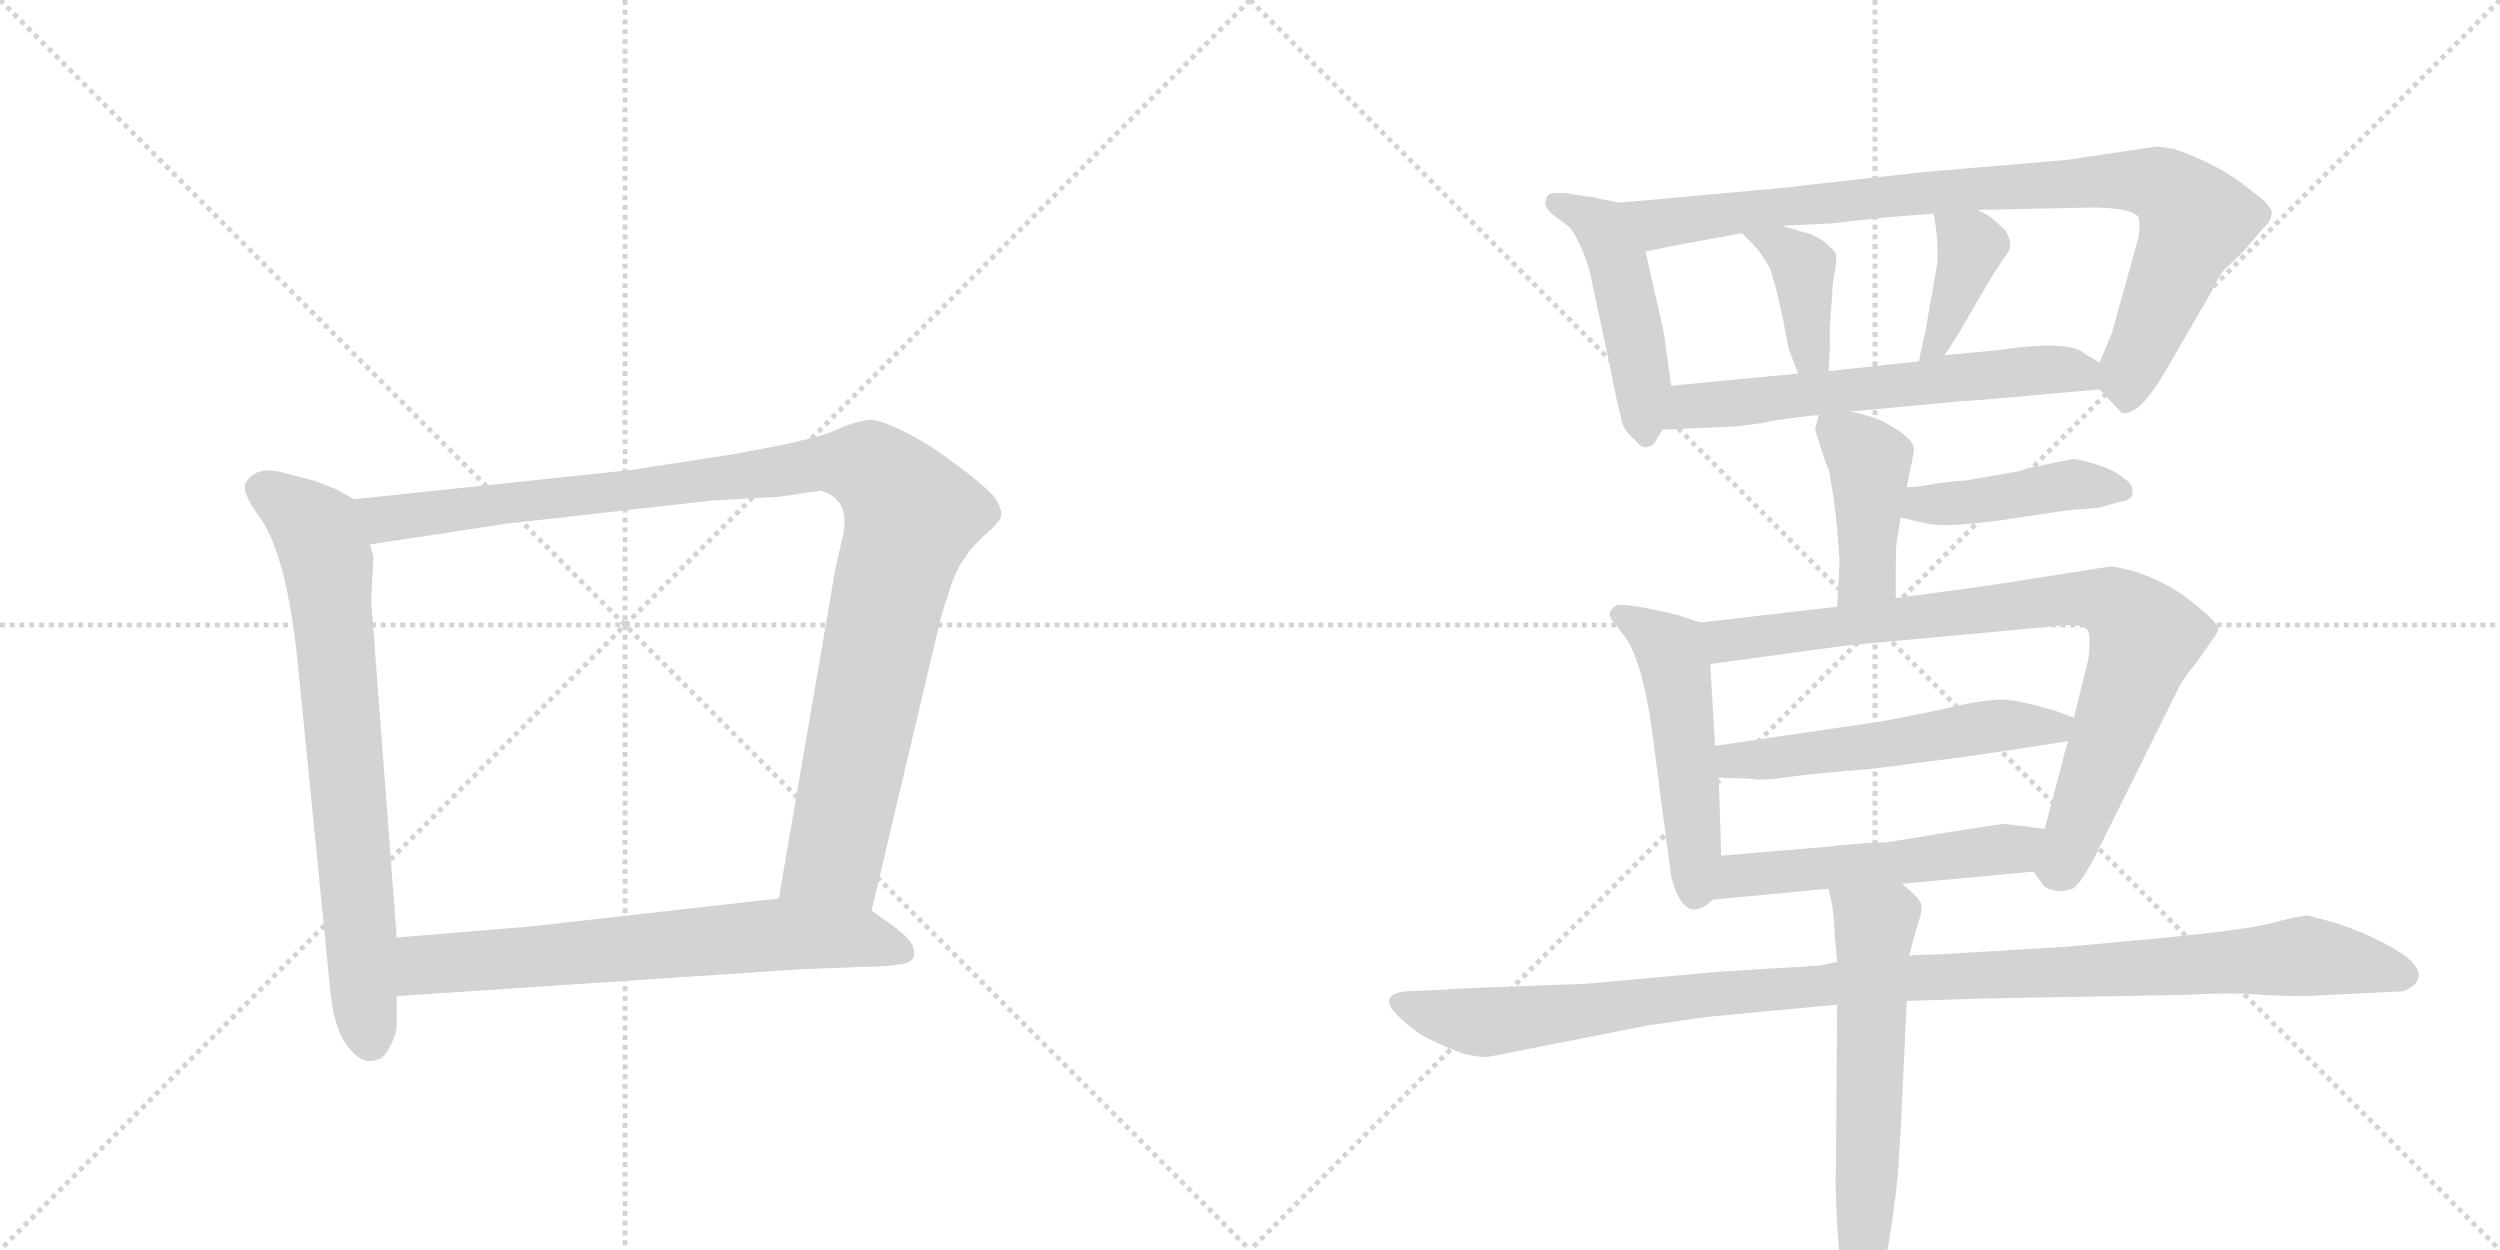 <svg version="1.1" viewBox="0 0 2048 1024" xmlns="http://www.w3.org/2000/svg">
  <g stroke="lightgray" stroke-dasharray="1,1" stroke-width="1" transform="scale(4, 4)">
    <line x1="0" y1="0" x2="256" y2="256"></line>
    <line x1="256" y1="0" x2="0" y2="256"></line>
    <line x1="128" y1="0" x2="128" y2="256"></line>
    <line x1="0" y1="128" x2="256" y2="128"></line>
    <line x1="256" y1="0" x2="512" y2="256"></line>
    <line x1="512" y1="0" x2="256" y2="256"></line>
    <line x1="384" y1="0" x2="384" y2="256"></line>
    <line x1="256" y1="128" x2="512" y2="128"></line>
  </g>
<g transform="scale(1, -1) translate(0, -850)">
   <style type="text/css">
    @keyframes keyframes0 {
      from {
       stroke: black;
       stroke-dashoffset: 735;
       stroke-width: 128;
       }
       71% {
       animation-timing-function: step-end;
       stroke: black;
       stroke-dashoffset: 0;
       stroke-width: 128;
       }
       to {
       stroke: black;
       stroke-width: 1024;
       }
       }
       #make-me-a-hanzi-animation-0 {
         animation: keyframes0 0.848s both;
         animation-delay: 0s;
         animation-timing-function: linear;
       }
    @keyframes keyframes1 {
      from {
       stroke: black;
       stroke-dashoffset: 1062;
       stroke-width: 128;
       }
       78% {
       animation-timing-function: step-end;
       stroke: black;
       stroke-dashoffset: 0;
       stroke-width: 128;
       }
       to {
       stroke: black;
       stroke-width: 1024;
       }
       }
       #make-me-a-hanzi-animation-1 {
         animation: keyframes1 1.114s both;
         animation-delay: 0.848s;
         animation-timing-function: linear;
       }
    @keyframes keyframes2 {
      from {
       stroke: black;
       stroke-dashoffset: 674;
       stroke-width: 128;
       }
       69% {
       animation-timing-function: step-end;
       stroke: black;
       stroke-dashoffset: 0;
       stroke-width: 128;
       }
       to {
       stroke: black;
       stroke-width: 1024;
       }
       }
       #make-me-a-hanzi-animation-2 {
         animation: keyframes2 0.799s both;
         animation-delay: 1.962s;
         animation-timing-function: linear;
       }
    @keyframes keyframes3 {
      from {
       stroke: black;
       stroke-dashoffset: 475;
       stroke-width: 128;
       }
       61% {
       animation-timing-function: step-end;
       stroke: black;
       stroke-dashoffset: 0;
       stroke-width: 128;
       }
       to {
       stroke: black;
       stroke-width: 1024;
       }
       }
       #make-me-a-hanzi-animation-3 {
         animation: keyframes3 0.637s both;
         animation-delay: 2.761s;
         animation-timing-function: linear;
       }
    @keyframes keyframes4 {
      from {
       stroke: black;
       stroke-dashoffset: 891;
       stroke-width: 128;
       }
       74% {
       animation-timing-function: step-end;
       stroke: black;
       stroke-dashoffset: 0;
       stroke-width: 128;
       }
       to {
       stroke: black;
       stroke-width: 1024;
       }
       }
       #make-me-a-hanzi-animation-4 {
         animation: keyframes4 0.975s both;
         animation-delay: 3.397s;
         animation-timing-function: linear;
       }
    @keyframes keyframes5 {
      from {
       stroke: black;
       stroke-dashoffset: 391;
       stroke-width: 128;
       }
       56% {
       animation-timing-function: step-end;
       stroke: black;
       stroke-dashoffset: 0;
       stroke-width: 128;
       }
       to {
       stroke: black;
       stroke-width: 1024;
       }
       }
       #make-me-a-hanzi-animation-5 {
         animation: keyframes5 0.568s both;
         animation-delay: 4.373s;
         animation-timing-function: linear;
       }
    @keyframes keyframes6 {
      from {
       stroke: black;
       stroke-dashoffset: 388;
       stroke-width: 128;
       }
       56% {
       animation-timing-function: step-end;
       stroke: black;
       stroke-dashoffset: 0;
       stroke-width: 128;
       }
       to {
       stroke: black;
       stroke-width: 1024;
       }
       }
       #make-me-a-hanzi-animation-6 {
         animation: keyframes6 0.566s both;
         animation-delay: 4.941s;
         animation-timing-function: linear;
       }
    @keyframes keyframes7 {
      from {
       stroke: black;
       stroke-dashoffset: 609;
       stroke-width: 128;
       }
       66% {
       animation-timing-function: step-end;
       stroke: black;
       stroke-dashoffset: 0;
       stroke-width: 128;
       }
       to {
       stroke: black;
       stroke-width: 1024;
       }
       }
       #make-me-a-hanzi-animation-7 {
         animation: keyframes7 0.746s both;
         animation-delay: 5.507s;
         animation-timing-function: linear;
       }
    @keyframes keyframes8 {
      from {
       stroke: black;
       stroke-dashoffset: 422;
       stroke-width: 128;
       }
       58% {
       animation-timing-function: step-end;
       stroke: black;
       stroke-dashoffset: 0;
       stroke-width: 128;
       }
       to {
       stroke: black;
       stroke-width: 1024;
       }
       }
       #make-me-a-hanzi-animation-8 {
         animation: keyframes8 0.593s both;
         animation-delay: 6.252s;
         animation-timing-function: linear;
       }
    @keyframes keyframes9 {
      from {
       stroke: black;
       stroke-dashoffset: 432;
       stroke-width: 128;
       }
       58% {
       animation-timing-function: step-end;
       stroke: black;
       stroke-dashoffset: 0;
       stroke-width: 128;
       }
       to {
       stroke: black;
       stroke-width: 1024;
       }
       }
       #make-me-a-hanzi-animation-9 {
         animation: keyframes9 0.602s both;
         animation-delay: 6.846s;
         animation-timing-function: linear;
       }
    @keyframes keyframes10 {
      from {
       stroke: black;
       stroke-dashoffset: 504;
       stroke-width: 128;
       }
       62% {
       animation-timing-function: step-end;
       stroke: black;
       stroke-dashoffset: 0;
       stroke-width: 128;
       }
       to {
       stroke: black;
       stroke-width: 1024;
       }
       }
       #make-me-a-hanzi-animation-10 {
         animation: keyframes10 0.66s both;
         animation-delay: 7.447s;
         animation-timing-function: linear;
       }
    @keyframes keyframes11 {
      from {
       stroke: black;
       stroke-dashoffset: 838;
       stroke-width: 128;
       }
       73% {
       animation-timing-function: step-end;
       stroke: black;
       stroke-dashoffset: 0;
       stroke-width: 128;
       }
       to {
       stroke: black;
       stroke-width: 1024;
       }
       }
       #make-me-a-hanzi-animation-11 {
         animation: keyframes11 0.932s both;
         animation-delay: 8.107s;
         animation-timing-function: linear;
       }
    @keyframes keyframes12 {
      from {
       stroke: black;
       stroke-dashoffset: 539;
       stroke-width: 128;
       }
       64% {
       animation-timing-function: step-end;
       stroke: black;
       stroke-dashoffset: 0;
       stroke-width: 128;
       }
       to {
       stroke: black;
       stroke-width: 1024;
       }
       }
       #make-me-a-hanzi-animation-12 {
         animation: keyframes12 0.689s both;
         animation-delay: 9.039s;
         animation-timing-function: linear;
       }
    @keyframes keyframes13 {
      from {
       stroke: black;
       stroke-dashoffset: 523;
       stroke-width: 128;
       }
       63% {
       animation-timing-function: step-end;
       stroke: black;
       stroke-dashoffset: 0;
       stroke-width: 128;
       }
       to {
       stroke: black;
       stroke-width: 1024;
       }
       }
       #make-me-a-hanzi-animation-13 {
         animation: keyframes13 0.676s both;
         animation-delay: 9.728s;
         animation-timing-function: linear;
       }
    @keyframes keyframes14 {
      from {
       stroke: black;
       stroke-dashoffset: 1080;
       stroke-width: 128;
       }
       78% {
       animation-timing-function: step-end;
       stroke: black;
       stroke-dashoffset: 0;
       stroke-width: 128;
       }
       to {
       stroke: black;
       stroke-width: 1024;
       }
       }
       #make-me-a-hanzi-animation-14 {
         animation: keyframes14 1.129s both;
         animation-delay: 10.403s;
         animation-timing-function: linear;
       }
    @keyframes keyframes15 {
      from {
       stroke: black;
       stroke-dashoffset: 612;
       stroke-width: 128;
       }
       67% {
       animation-timing-function: step-end;
       stroke: black;
       stroke-dashoffset: 0;
       stroke-width: 128;
       }
       to {
       stroke: black;
       stroke-width: 1024;
       }
       }
       #make-me-a-hanzi-animation-15 {
         animation: keyframes15 0.748s both;
         animation-delay: 11.532s;
         animation-timing-function: linear;
       }
</style>
<path d="M 290 441 L 276 449 L 258 456 L 235 462 Q 210 470 201 454 Q 198 446 213 426 Q 235 395 244 306 L 270 44 Q 273 8 284 -6 Q 295 -21 305 -19 Q 315 -18 319 -8 Q 325 2 325 11 L 325 34 L 325 82 L 304 359 L 306 394 L 303 404 C 298 434 298 437 290 441 Z" fill="lightgray"></path> 
<path d="M 714 104 L 771 345 L 779 370 Q 785 387 790 392 Q 794 400 806 411 Q 819 422 820 427 Q 821 432 817 439 Q 813 449 763 484 Q 725 507 711 506 Q 698 504 683 497 Q 668 490 601 478 L 517 465 L 290 441 C 260 438 273 399 303 404 L 415 421 L 584 440 L 638 443 L 672 448 Q 698 441 690 409 L 684 382 L 638 114 C 633 84 707 75 714 104 Z" fill="lightgray"></path> 
<path d="M 656 56 L 708 58 Q 724 58 738 60 Q 752 62 748 74 Q 747 80 731 92 L 714 104 L 638 114 L 434 91 L 325 82 C 295 80 295 32 325 34 L 656 56 Z" fill="lightgray"></path> 
<path d="M 1327 684 L 1311 687 Q 1305 689 1301 689 L 1287 691 Q 1284 692 1276 692 Q 1268 692 1267 688 Q 1263 680 1275 672 Q 1287 664 1290 658 L 1295 648 Q 1297 644 1302 629 L 1318 554 Q 1325 518 1328 508 Q 1329 498 1339 490 Q 1345 482 1350 484 Q 1355 485 1357 490 L 1362 498 C 1372 514 1372 514 1369 534 L 1364 570 Q 1364 575 1357 604 L 1348 644 C 1341 673 1340 682 1327 684 Z" fill="lightgray"></path> 
<path d="M 1720 531 L 1736 514 Q 1740 508 1751 516 Q 1761 524 1774 546 L 1811 610 Q 1818 625 1822 629 L 1836 642 L 1854 663 Q 1860 668 1861 675 Q 1862 681 1844 694 Q 1819 715 1781 728 L 1767 730 L 1693 719 L 1575 709 L 1459 696 L 1327 684 C 1297 681 1319 638 1348 644 L 1378 650 L 1427 659 L 1460 665 L 1500 667 L 1546 672 Q 1558 673 1584 675 L 1620 678 L 1713 680 Q 1746 680 1752 672 Q 1754 662 1750 649 L 1730 577 L 1720 553 C 1714 538 1714 538 1720 531 Z" fill="lightgray"></path> 
<path d="M 1427 659 L 1436 650 Q 1445 640 1450 630 Q 1458 606 1465 565 L 1473 544 C 1484 516 1496 516 1498 546 L 1499 564 L 1499 583 L 1501 610 Q 1501 616 1503 627 Q 1505 638 1504 642 Q 1502 646 1493 653 Q 1483 659 1477 660 L 1460 665 C 1431 673 1406 680 1427 659 Z" fill="lightgray"></path> 
<path d="M 1584 675 L 1586 663 Q 1588 643 1587 634 L 1577 577 L 1574 564 L 1572 554 C 1566 525 1577 534 1593 559 L 1604 576 L 1632 624 L 1644 642 Q 1650 649 1643 661 L 1631 672 Q 1630 673 1620 678 C 1593 692 1580 698 1584 675 Z" fill="lightgray"></path> 
<path d="M 1516 513 L 1539 515 L 1603 521 Q 1604 521 1630 523 L 1720 531 C 1750 534 1746 538 1720 553 L 1708 560 Q 1696 572 1635 563 L 1593 559 L 1572 554 L 1498 546 L 1473 544 L 1369 534 C 1339 531 1332 497 1362 498 L 1406 500 Q 1426 500 1451 505 Q 1476 509 1490 510 L 1516 513 Z" fill="lightgray"></path> 
<path d="M 1562 451 Q 1568 480 1568 482 Q 1568 491 1544 504 Q 1537 508 1516 513 C 1492 519 1492 519 1490 510 L 1487 499 Q 1487 497 1492 482 Q 1497 466 1498 466 L 1502 443 L 1505 418 L 1507 390 L 1505 353 C 1503 323 1553 330 1553 360 L 1553 380 Q 1553 404 1554 407 L 1557 426 L 1562 451 Z" fill="lightgray"></path> 
<path d="M 1557 426 L 1579 421 Q 1595 417 1654 426 L 1694 432 L 1719 434 L 1737 439 Q 1747 440 1747 447 Q 1747 454 1740 458 Q 1735 463 1722 468 Q 1708 473 1698 474 L 1664 467 Q 1660 466 1654 464 L 1614 457 Q 1609 456 1604 456 L 1587 454 L 1575 452 Q 1569 451 1562 451 C 1532 450 1528 433 1557 426 Z" fill="lightgray"></path> 
<path d="M 1393 340 L 1375 346 Q 1329 357 1324 354 Q 1314 348 1323 339 L 1332 327 Q 1337 321 1344 299 Q 1350 276 1353 254 L 1365 162 Q 1369 134 1369 132 Q 1380 90 1403 113 C 1411 119 1411 119 1410 149 L 1408 213 L 1405 239 L 1401 306 C 1399 336 1399 338 1393 340 Z" fill="lightgray"></path> 
<path d="M 1505 353 L 1393 340 C 1363 337 1371 302 1401 306 L 1511 321 Q 1520 322 1608 330 L 1694 338 Q 1707 338 1710 334 Q 1713 330 1711 311 L 1699 262 L 1694 243 L 1675 171 C 1667 142 1666 136 1666 136 L 1673 126 Q 1677 120 1690 120 L 1698 122 Q 1704 126 1714 144 L 1786 289 Q 1790 296 1800 308 L 1811 324 Q 1818 333 1817 335 Q 1817 341 1789 362 Q 1760 382 1729 386 L 1627 370 L 1553 360 L 1505 353 Z" fill="lightgray"></path> 
<path d="M 1699 262 L 1683 268 Q 1651 277 1640 277 Q 1628 277 1604 272 Q 1579 266 1541 259 L 1405 239 C 1375 235 1378 214 1408 213 L 1434 212 Q 1444 210 1469 214 Q 1493 217 1532 220 L 1602 229 Q 1653 236 1694 243 C 1724 248 1727 251 1699 262 Z" fill="lightgray"></path> 
<path d="M 1403 113 L 1498 122 L 1558 126 L 1666 136 C 1696 139 1705 167 1675 171 Q 1650 174 1643 175 Q 1636 175 1546 160 Q 1529 160 1493 156 L 1410 149 C 1380 146 1373 110 1403 113 Z" fill="lightgray"></path> 
<path d="M 1505 62 L 1490 59 L 1409 54 L 1298 44 L 1269 43 L 1245 42 Q 1206 41 1178 39 L 1153 38 Q 1129 36 1143 20 Q 1157 6 1168.5 0 Q 1180 -6 1198 -13 Q 1211 -16 1218 -16 L 1350 10 L 1399 17 L 1505 27 L 1562 30 L 1623 32 L 1791 35 Q 1826 37 1845.5 35.5 Q 1865 34 1889 34 L 1969 38 Q 1994 49 1969 68 Q 1944 84 1913 94 L 1891 100 Q 1884 100 1861.5 94 Q 1839 88 1764.5 81 Q 1690 74 1686 74 L 1585 68 Q 1570 68 1564 67 L 1505 62 Z" fill="lightgray"></path> 
<path d="M 1498 122 L 1501 108 Q 1503 92 1503 84 L 1505 62 L 1505 27 L 1504 -108 Q 1503 -114 1505 -154 L 1508 -196 Q 1511 -231 1522 -234 Q 1535 -234 1543 -192 Q 1551 -149 1552 -134 Q 1554 -128 1557 -76 L 1562 30 L 1564 67 L 1567 79 L 1572 96 Q 1575 104 1574 109 Q 1573 114 1558 126 C 1535 146 1492 151 1498 122 Z" fill="lightgray"></path> 
      <clipPath id="make-me-a-hanzi-clip-0">
      <path d="M 290 441 L 276 449 L 258 456 L 235 462 Q 210 470 201 454 Q 198 446 213 426 Q 235 395 244 306 L 270 44 Q 273 8 284 -6 Q 295 -21 305 -19 Q 315 -18 319 -8 Q 325 2 325 11 L 325 34 L 325 82 L 304 359 L 306 394 L 303 404 C 298 434 298 437 290 441 Z" fill="lightgray"></path>
      </clipPath>
      <path clip-path="url(#make-me-a-hanzi-clip-0)" d="M 213 450 L 259 416 L 268 389 L 304 -3 " fill="none" id="make-me-a-hanzi-animation-0" stroke-dasharray="607 1214" stroke-linecap="round"></path>

      <clipPath id="make-me-a-hanzi-clip-1">
      <path d="M 714 104 L 771 345 L 779 370 Q 785 387 790 392 Q 794 400 806 411 Q 819 422 820 427 Q 821 432 817 439 Q 813 449 763 484 Q 725 507 711 506 Q 698 504 683 497 Q 668 490 601 478 L 517 465 L 290 441 C 260 438 273 399 303 404 L 415 421 L 584 440 L 638 443 L 672 448 Q 698 441 690 409 L 684 382 L 638 114 C 633 84 707 75 714 104 Z" fill="lightgray"></path>
      </clipPath>
      <path clip-path="url(#make-me-a-hanzi-clip-1)" d="M 298 437 L 321 425 L 666 470 L 702 470 L 721 461 L 747 427 L 728 365 L 684 148 L 647 121 " fill="none" id="make-me-a-hanzi-animation-1" stroke-dasharray="934 1868" stroke-linecap="round"></path>

      <clipPath id="make-me-a-hanzi-clip-2">
      <path d="M 656 56 L 708 58 Q 724 58 738 60 Q 752 62 748 74 Q 747 80 731 92 L 714 104 L 638 114 L 434 91 L 325 82 C 295 80 295 32 325 34 L 656 56 Z" fill="lightgray"></path>
      </clipPath>
      <path clip-path="url(#make-me-a-hanzi-clip-2)" d="M 333 40 L 350 60 L 642 85 L 705 82 L 739 70 " fill="none" id="make-me-a-hanzi-animation-2" stroke-dasharray="546 1092" stroke-linecap="round"></path>

      <clipPath id="make-me-a-hanzi-clip-3">
      <path d="M 1327 684 L 1311 687 Q 1305 689 1301 689 L 1287 691 Q 1284 692 1276 692 Q 1268 692 1267 688 Q 1263 680 1275 672 Q 1287 664 1290 658 L 1295 648 Q 1297 644 1302 629 L 1318 554 Q 1325 518 1328 508 Q 1329 498 1339 490 Q 1345 482 1350 484 Q 1355 485 1357 490 L 1362 498 C 1372 514 1372 514 1369 534 L 1364 570 Q 1364 575 1357 604 L 1348 644 C 1341 673 1340 682 1327 684 Z" fill="lightgray"></path>
      </clipPath>
      <path clip-path="url(#make-me-a-hanzi-clip-3)" d="M 1274 684 L 1303 671 L 1324 640 L 1346 537 L 1348 493 " fill="none" id="make-me-a-hanzi-animation-3" stroke-dasharray="347 694" stroke-linecap="round"></path>

      <clipPath id="make-me-a-hanzi-clip-4">
      <path d="M 1720 531 L 1736 514 Q 1740 508 1751 516 Q 1761 524 1774 546 L 1811 610 Q 1818 625 1822 629 L 1836 642 L 1854 663 Q 1860 668 1861 675 Q 1862 681 1844 694 Q 1819 715 1781 728 L 1767 730 L 1693 719 L 1575 709 L 1459 696 L 1327 684 C 1297 681 1319 638 1348 644 L 1378 650 L 1427 659 L 1460 665 L 1500 667 L 1546 672 Q 1558 673 1584 675 L 1620 678 L 1713 680 Q 1746 680 1752 672 Q 1754 662 1750 649 L 1730 577 L 1720 553 C 1714 538 1714 538 1720 531 Z" fill="lightgray"></path>
      </clipPath>
      <path clip-path="url(#make-me-a-hanzi-clip-4)" d="M 1335 680 L 1359 667 L 1555 691 L 1733 703 L 1765 700 L 1787 686 L 1798 669 L 1745 548 L 1742 527 " fill="none" id="make-me-a-hanzi-animation-4" stroke-dasharray="763 1526" stroke-linecap="round"></path>

      <clipPath id="make-me-a-hanzi-clip-5">
      <path d="M 1427 659 L 1436 650 Q 1445 640 1450 630 Q 1458 606 1465 565 L 1473 544 C 1484 516 1496 516 1498 546 L 1499 564 L 1499 583 L 1501 610 Q 1501 616 1503 627 Q 1505 638 1504 642 Q 1502 646 1493 653 Q 1483 659 1477 660 L 1460 665 C 1431 673 1406 680 1427 659 Z" fill="lightgray"></path>
      </clipPath>
      <path clip-path="url(#make-me-a-hanzi-clip-5)" d="M 1433 656 L 1460 648 L 1477 631 L 1480 576 L 1491 551 " fill="none" id="make-me-a-hanzi-animation-5" stroke-dasharray="263 526" stroke-linecap="round"></path>

      <clipPath id="make-me-a-hanzi-clip-6">
      <path d="M 1584 675 L 1586 663 Q 1588 643 1587 634 L 1577 577 L 1574 564 L 1572 554 C 1566 525 1577 534 1593 559 L 1604 576 L 1632 624 L 1644 642 Q 1650 649 1643 661 L 1631 672 Q 1630 673 1620 678 C 1593 692 1580 698 1584 675 Z" fill="lightgray"></path>
      </clipPath>
      <path clip-path="url(#make-me-a-hanzi-clip-6)" d="M 1590 670 L 1615 649 L 1591 579 L 1577 558 " fill="none" id="make-me-a-hanzi-animation-6" stroke-dasharray="260 520" stroke-linecap="round"></path>

      <clipPath id="make-me-a-hanzi-clip-7">
      <path d="M 1516 513 L 1539 515 L 1603 521 Q 1604 521 1630 523 L 1720 531 C 1750 534 1746 538 1720 553 L 1708 560 Q 1696 572 1635 563 L 1593 559 L 1572 554 L 1498 546 L 1473 544 L 1369 534 C 1339 531 1332 497 1362 498 L 1406 500 Q 1426 500 1451 505 Q 1476 509 1490 510 L 1516 513 Z" fill="lightgray"></path>
      </clipPath>
      <path clip-path="url(#make-me-a-hanzi-clip-7)" d="M 1369 503 L 1393 518 L 1648 546 L 1692 547 L 1705 545 L 1712 537 " fill="none" id="make-me-a-hanzi-animation-7" stroke-dasharray="481 962" stroke-linecap="round"></path>

      <clipPath id="make-me-a-hanzi-clip-8">
      <path d="M 1562 451 Q 1568 480 1568 482 Q 1568 491 1544 504 Q 1537 508 1516 513 C 1492 519 1492 519 1490 510 L 1487 499 Q 1487 497 1492 482 Q 1497 466 1498 466 L 1502 443 L 1505 418 L 1507 390 L 1505 353 C 1503 323 1553 330 1553 360 L 1553 380 Q 1553 404 1554 407 L 1557 426 L 1562 451 Z" fill="lightgray"></path>
      </clipPath>
      <path clip-path="url(#make-me-a-hanzi-clip-8)" d="M 1498 502 L 1532 472 L 1530 380 L 1510 359 " fill="none" id="make-me-a-hanzi-animation-8" stroke-dasharray="294 588" stroke-linecap="round"></path>

      <clipPath id="make-me-a-hanzi-clip-9">
      <path d="M 1557 426 L 1579 421 Q 1595 417 1654 426 L 1694 432 L 1719 434 L 1737 439 Q 1747 440 1747 447 Q 1747 454 1740 458 Q 1735 463 1722 468 Q 1708 473 1698 474 L 1664 467 Q 1660 466 1654 464 L 1614 457 Q 1609 456 1604 456 L 1587 454 L 1575 452 Q 1569 451 1562 451 C 1532 450 1528 433 1557 426 Z" fill="lightgray"></path>
      </clipPath>
      <path clip-path="url(#make-me-a-hanzi-clip-9)" d="M 1564 431 L 1574 437 L 1641 441 L 1696 453 L 1737 449 " fill="none" id="make-me-a-hanzi-animation-9" stroke-dasharray="304 608" stroke-linecap="round"></path>

      <clipPath id="make-me-a-hanzi-clip-10">
      <path d="M 1393 340 L 1375 346 Q 1329 357 1324 354 Q 1314 348 1323 339 L 1332 327 Q 1337 321 1344 299 Q 1350 276 1353 254 L 1365 162 Q 1369 134 1369 132 Q 1380 90 1403 113 C 1411 119 1411 119 1410 149 L 1408 213 L 1405 239 L 1401 306 C 1399 336 1399 338 1393 340 Z" fill="lightgray"></path>
      </clipPath>
      <path clip-path="url(#make-me-a-hanzi-clip-10)" d="M 1328 346 L 1360 327 L 1372 305 L 1390 120 " fill="none" id="make-me-a-hanzi-animation-10" stroke-dasharray="376 752" stroke-linecap="round"></path>

      <clipPath id="make-me-a-hanzi-clip-11">
      <path d="M 1505 353 L 1393 340 C 1363 337 1371 302 1401 306 L 1511 321 Q 1520 322 1608 330 L 1694 338 Q 1707 338 1710 334 Q 1713 330 1711 311 L 1699 262 L 1694 243 L 1675 171 C 1667 142 1666 136 1666 136 L 1673 126 Q 1677 120 1690 120 L 1698 122 Q 1704 126 1714 144 L 1786 289 Q 1790 296 1800 308 L 1811 324 Q 1818 333 1817 335 Q 1817 341 1789 362 Q 1760 382 1729 386 L 1627 370 L 1553 360 L 1505 353 Z" fill="lightgray"></path>
      </clipPath>
      <path clip-path="url(#make-me-a-hanzi-clip-11)" d="M 1401 336 L 1411 326 L 1422 325 L 1696 360 L 1726 358 L 1738 351 L 1757 328 L 1692 148 L 1680 139 " fill="none" id="make-me-a-hanzi-animation-11" stroke-dasharray="710 1420" stroke-linecap="round"></path>

      <clipPath id="make-me-a-hanzi-clip-12">
      <path d="M 1699 262 L 1683 268 Q 1651 277 1640 277 Q 1628 277 1604 272 Q 1579 266 1541 259 L 1405 239 C 1375 235 1378 214 1408 213 L 1434 212 Q 1444 210 1469 214 Q 1493 217 1532 220 L 1602 229 Q 1653 236 1694 243 C 1724 248 1727 251 1699 262 Z" fill="lightgray"></path>
      </clipPath>
      <path clip-path="url(#make-me-a-hanzi-clip-12)" d="M 1415 220 L 1421 227 L 1693 258 " fill="none" id="make-me-a-hanzi-animation-12" stroke-dasharray="411 822" stroke-linecap="round"></path>

      <clipPath id="make-me-a-hanzi-clip-13">
      <path d="M 1403 113 L 1498 122 L 1558 126 L 1666 136 C 1696 139 1705 167 1675 171 Q 1650 174 1643 175 Q 1636 175 1546 160 Q 1529 160 1493 156 L 1410 149 C 1380 146 1373 110 1403 113 Z" fill="lightgray"></path>
      </clipPath>
      <path clip-path="url(#make-me-a-hanzi-clip-13)" d="M 1411 118 L 1432 134 L 1650 154 L 1667 167 " fill="none" id="make-me-a-hanzi-animation-13" stroke-dasharray="395 790" stroke-linecap="round"></path>

      <clipPath id="make-me-a-hanzi-clip-14">
      <path d="M 1505 62 L 1490 59 L 1409 54 L 1298 44 L 1269 43 L 1245 42 Q 1206 41 1178 39 L 1153 38 Q 1129 36 1143 20 Q 1157 6 1168.5 0 Q 1180 -6 1198 -13 Q 1211 -16 1218 -16 L 1350 10 L 1399 17 L 1505 27 L 1562 30 L 1623 32 L 1791 35 Q 1826 37 1845.5 35.5 Q 1865 34 1889 34 L 1969 38 Q 1994 49 1969 68 Q 1944 84 1913 94 L 1891 100 Q 1884 100 1861.5 94 Q 1839 88 1764.5 81 Q 1690 74 1686 74 L 1585 68 Q 1570 68 1564 67 L 1505 62 Z" fill="lightgray"></path>
      </clipPath>
      <path clip-path="url(#make-me-a-hanzi-clip-14)" d="M 1148 29 L 1216 12 L 1371 33 L 1558 49 L 1889 67 L 1966 53 " fill="none" id="make-me-a-hanzi-animation-14" stroke-dasharray="952 1904" stroke-linecap="round"></path>

      <clipPath id="make-me-a-hanzi-clip-15">
      <path d="M 1498 122 L 1501 108 Q 1503 92 1503 84 L 1505 62 L 1505 27 L 1504 -108 Q 1503 -114 1505 -154 L 1508 -196 Q 1511 -231 1522 -234 Q 1535 -234 1543 -192 Q 1551 -149 1552 -134 Q 1554 -128 1557 -76 L 1562 30 L 1564 67 L 1567 79 L 1572 96 Q 1575 104 1574 109 Q 1573 114 1558 126 C 1535 146 1492 151 1498 122 Z" fill="lightgray"></path>
      </clipPath>
      <path clip-path="url(#make-me-a-hanzi-clip-15)" d="M 1506 116 L 1536 91 L 1523 -226 " fill="none" id="make-me-a-hanzi-animation-15" stroke-dasharray="484 968" stroke-linecap="round"></path>

</g>
</svg>
